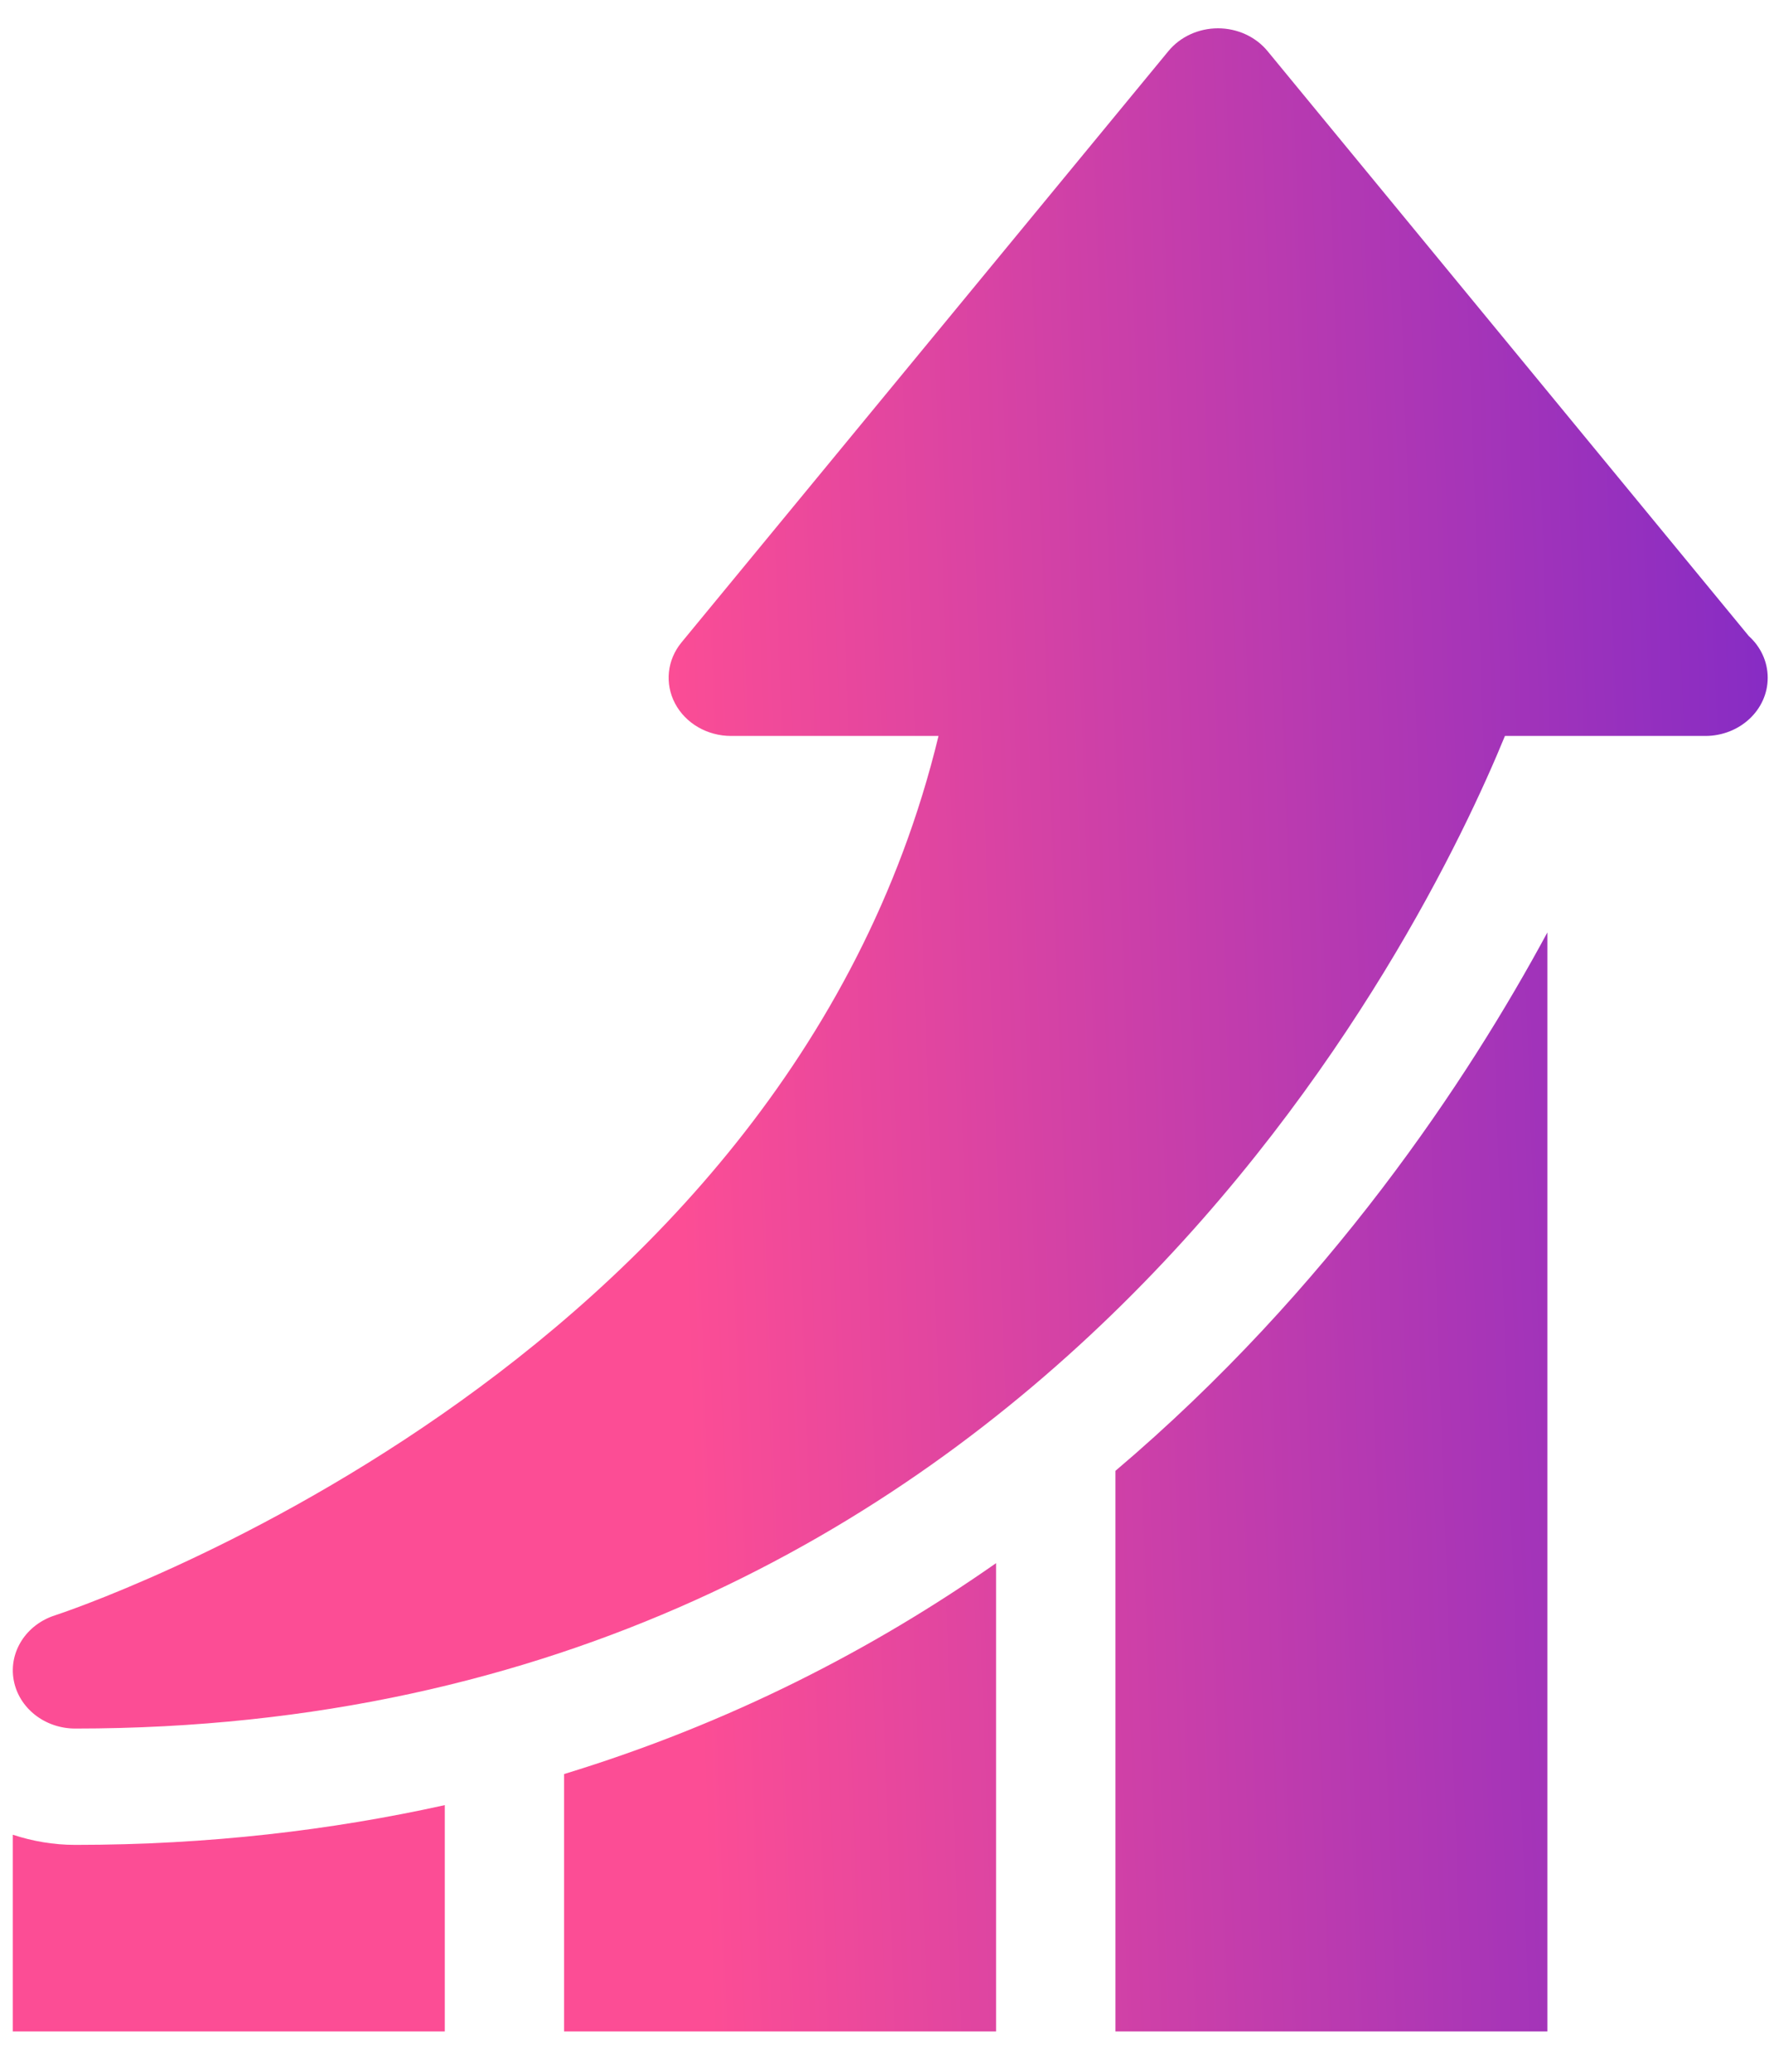 <svg width="41" height="48" viewBox="0 0 41 48" fill="none" xmlns="http://www.w3.org/2000/svg">
<path d="M35.863 21.603V47.064H25.852V34.076C30.814 29.87 34.025 25.009 35.863 21.603ZM0.297 42.506V47.064H10.309V41.82C7.677 42.402 4.832 42.741 1.743 42.741C1.236 42.741 0.751 42.655 0.297 42.506ZM40.532 14.736L29.377 1.183C29.103 0.851 28.679 0.656 28.229 0.656C27.779 0.656 27.355 0.851 27.081 1.183L15.796 14.882C15.46 15.289 15.403 15.838 15.646 16.298C15.89 16.759 16.393 17.05 16.944 17.05H21.752C18.165 31.869 1.45 37.367 1.276 37.423C0.606 37.637 0.2 38.271 0.317 38.92C0.433 39.569 1.036 40.046 1.743 40.046C24.104 40.046 33.054 21.503 34.88 17.05H39.505C39.508 17.05 39.51 17.05 39.513 17.05C39.517 17.05 39.521 17.05 39.523 17.05C40.323 17.05 40.97 16.447 40.97 15.703C40.97 15.324 40.803 14.98 40.532 14.736ZM13.074 47.064H23.086V36.214C20.239 38.206 16.919 39.927 13.074 41.1V47.064Z" fill="url(#paint0_linear_72_6510)"/>
<defs>
<linearGradient id="paint0_linear_72_6510" x1="14.61" y1="-5.019" x2="86.622" y2="-7.59" gradientUnits="userSpaceOnUse">
<stop stop-color="#FC4D95"/>
<stop offset="0.505" stop-color="#561ED8"/>
<stop offset="1" stop-color="#816BFF"/>
</linearGradient>
</defs>
</svg>
